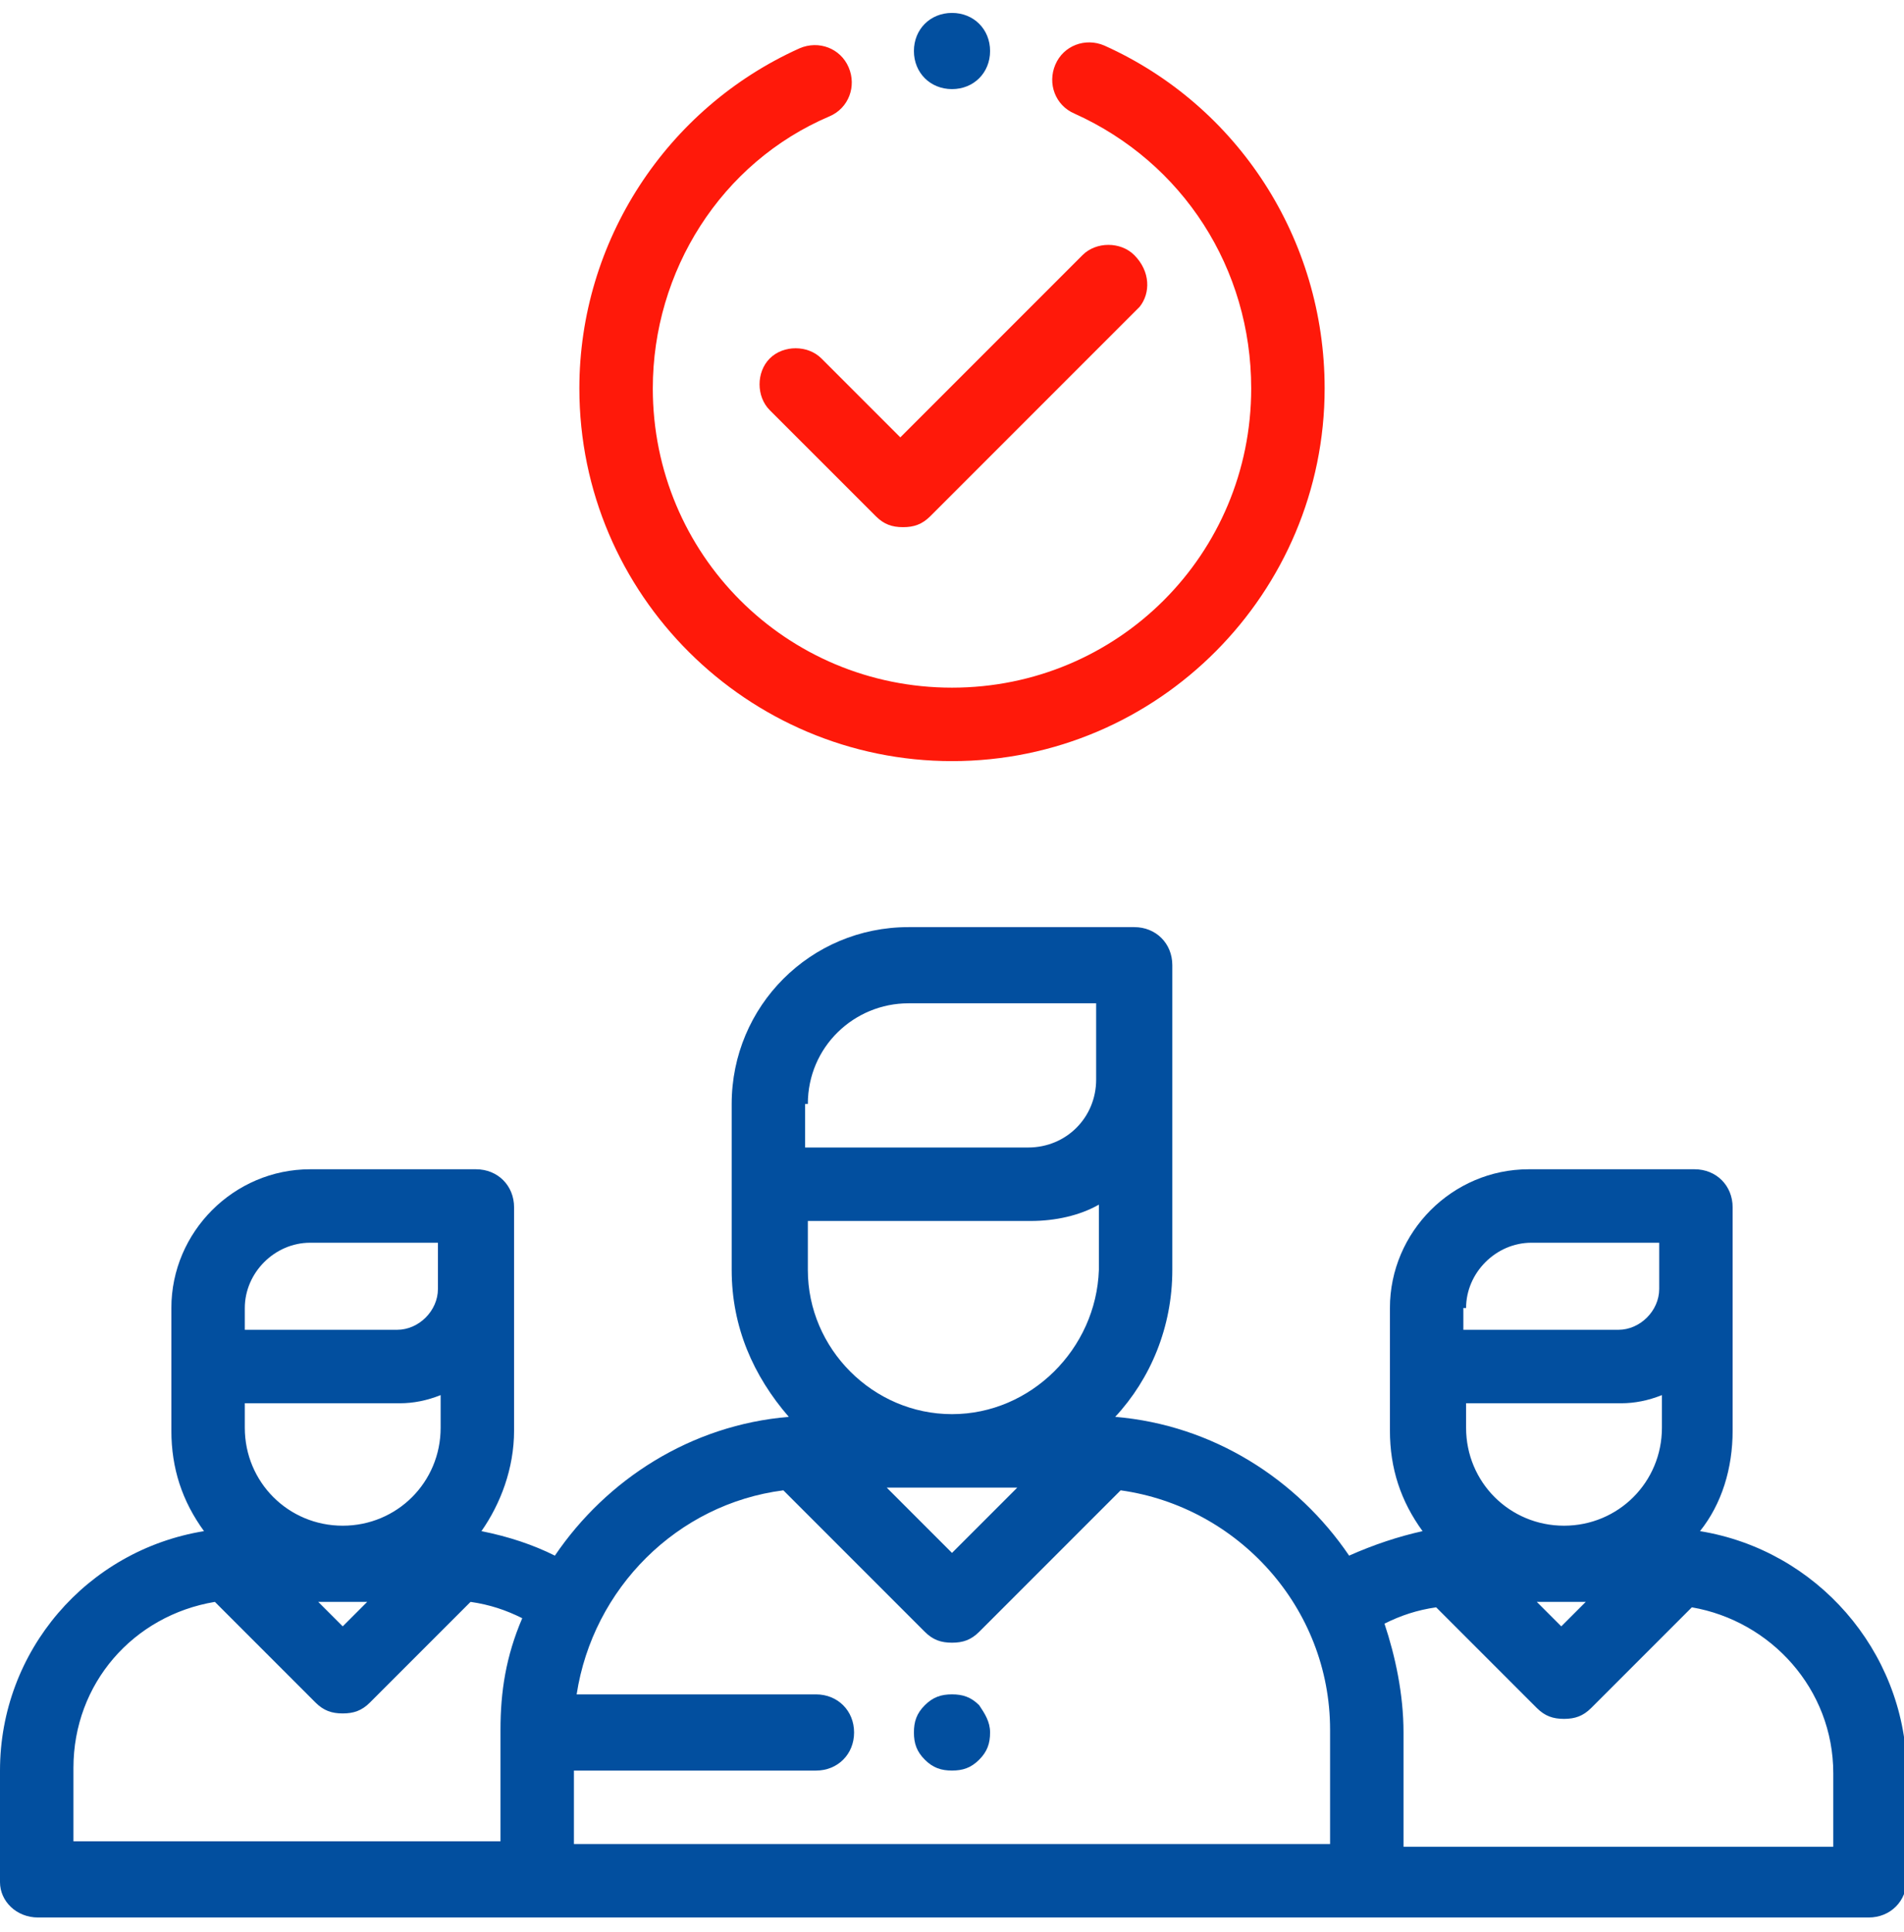 <svg width="70" height="71" viewBox="0 0 70 71" fill="none" xmlns="http://www.w3.org/2000/svg">
<path d="M62.5 56.275C63.3 55.275 63.7 53.975 63.7 52.575V44.375C63.7 43.575 63.1 42.975 62.3 42.975H56.2C53.4 42.975 51.1 45.275 51.1 48.075V52.575C51.1 53.975 51.5 55.175 52.3 56.275C51.4 56.475 50.5 56.775 49.6 57.175C47.7 54.375 44.6 52.375 41 52.075C42.3 50.675 43.1 48.775 43.1 46.675V35.475C43.1 34.675 42.5 34.075 41.7 34.075H33.4C29.8 34.075 26.9 36.975 26.9 40.575V46.675C26.9 48.775 27.7 50.575 29 52.075C25.4 52.375 22.3 54.375 20.4 57.175C19.6 56.775 18.7 56.475 17.7 56.275C18.4 55.275 18.9 53.975 18.9 52.575V44.375C18.9 43.575 18.3 42.975 17.5 42.975H11.4C8.6 42.975 6.3 45.275 6.3 48.075V52.575C6.3 53.975 6.7 55.175 7.5 56.275C3.2 56.975 0 60.675 0 65.075V69.175C0 69.875 0.6 70.475 1.4 70.475H68.7C69.5 70.475 70.1 69.875 70.1 69.075V64.975C70 60.675 66.8 56.975 62.5 56.275ZM9 48.075C9 46.775 10.1 45.675 11.4 45.675H16.1V47.375C16.1 48.175 15.4 48.875 14.6 48.875H9V48.075ZM9 51.575H14.7C15.2 51.575 15.7 51.475 16.2 51.275V52.475C16.2 54.475 14.6 56.075 12.6 56.075C10.6 56.075 9 54.475 9 52.475V51.575ZM13.5 58.875L12.6 59.775L11.7 58.875H13.5ZM18.4 63.575V67.675H2.7V64.975C2.7 61.875 4.9 59.375 7.9 58.875L11.6 62.575C11.9 62.875 12.2 62.975 12.6 62.975C13 62.975 13.3 62.875 13.6 62.575L17.3 58.875C18 58.975 18.6 59.175 19.2 59.475C18.6 60.875 18.4 62.175 18.4 63.575ZM35 51.975C32.1 51.975 29.7 49.575 29.7 46.675V44.875H37.9C38.8 44.875 39.7 44.675 40.4 44.275V46.675C40.3 49.575 37.9 51.975 35 51.975ZM37.4 54.675L35 57.075L32.6 54.675H37.4ZM29.7 40.575C29.7 38.475 31.4 36.875 33.4 36.875H40.3V39.675C40.3 41.075 39.2 42.175 37.8 42.175H29.6V40.575H29.7ZM48.9 67.775H46.2H23.8H21.1V65.075H30C30.8 65.075 31.4 64.475 31.4 63.675C31.4 62.875 30.8 62.275 30 62.275H21.2C21.8 58.375 24.9 55.275 28.8 54.775L34 59.975C34.3 60.275 34.6 60.375 35 60.375C35.4 60.375 35.7 60.275 36 59.975L41.2 54.775C45.5 55.375 48.9 59.075 48.9 63.575V67.775ZM53.9 48.075C53.9 46.775 55 45.675 56.3 45.675H61V47.375C61 48.175 60.3 48.875 59.5 48.875H53.8V48.075H53.9ZM53.9 51.575H59.6C60.1 51.575 60.6 51.475 61.1 51.275V52.475C61.1 54.475 59.5 56.075 57.5 56.075C55.5 56.075 53.9 54.475 53.9 52.475V51.575ZM58.3 58.875L57.4 59.775L56.5 58.875H58.3ZM51.6 67.775V63.675C51.6 62.275 51.3 60.875 50.9 59.675C51.5 59.375 52.1 59.175 52.8 59.075L56.5 62.775C56.8 63.075 57.1 63.175 57.5 63.175C57.9 63.175 58.2 63.075 58.5 62.775L62.2 59.075C65.1 59.575 67.4 62.075 67.4 65.175V67.875H51.6V67.775Z" fill="#024F9F"/>
<path d="M41.7 9.375C41.2 8.875 40.3 8.875 39.8 9.375L33.1 16.075L30.2 13.175C29.7 12.675 28.8 12.675 28.3 13.175C27.8 13.675 27.8 14.575 28.3 15.075L32.2 18.974C32.5 19.274 32.8 19.375 33.2 19.375C33.6 19.375 33.9 19.274 34.2 18.974L41.9 11.274C42.3 10.774 42.3 9.975 41.7 9.375Z" fill="#FF190A"/>
<path d="M40.6 1.674C39.9 1.374 39.1 1.674 38.8 2.374C38.5 3.074 38.8 3.874 39.5 4.174C43.5 5.974 46 9.874 46 14.274C46 20.374 41.1 25.274 35 25.274C28.9 25.274 24 20.374 24 14.274C24 9.974 26.5 5.974 30.5 4.274C31.2 3.974 31.5 3.174 31.2 2.474C30.9 1.774 30.1 1.474 29.4 1.774C24.5 3.974 21.3 8.874 21.3 14.274C21.3 21.874 27.5 27.974 35 27.974C42.6 27.974 48.7 21.774 48.7 14.274C48.7 8.774 45.5 3.874 40.6 1.674Z" fill="#FF190A"/>
<path d="M35 0.475C34.2 0.475 33.6 1.075 33.6 1.875C33.6 2.675 34.2 3.275 35 3.275C35.8 3.275 36.4 2.675 36.4 1.875C36.4 1.075 35.8 0.475 35 0.475Z" fill="#024F9F"/>
<path d="M36 62.674C35.7 62.374 35.4 62.274 35 62.274C34.6 62.274 34.3 62.374 34 62.674C33.7 62.974 33.6 63.274 33.6 63.674C33.6 64.074 33.7 64.374 34 64.674C34.3 64.974 34.6 65.074 35 65.074C35.4 65.074 35.7 64.974 36 64.674C36.3 64.374 36.4 64.074 36.4 63.674C36.4 63.274 36.2 62.974 36 62.674Z" fill="#024F9F"/>
</svg>
